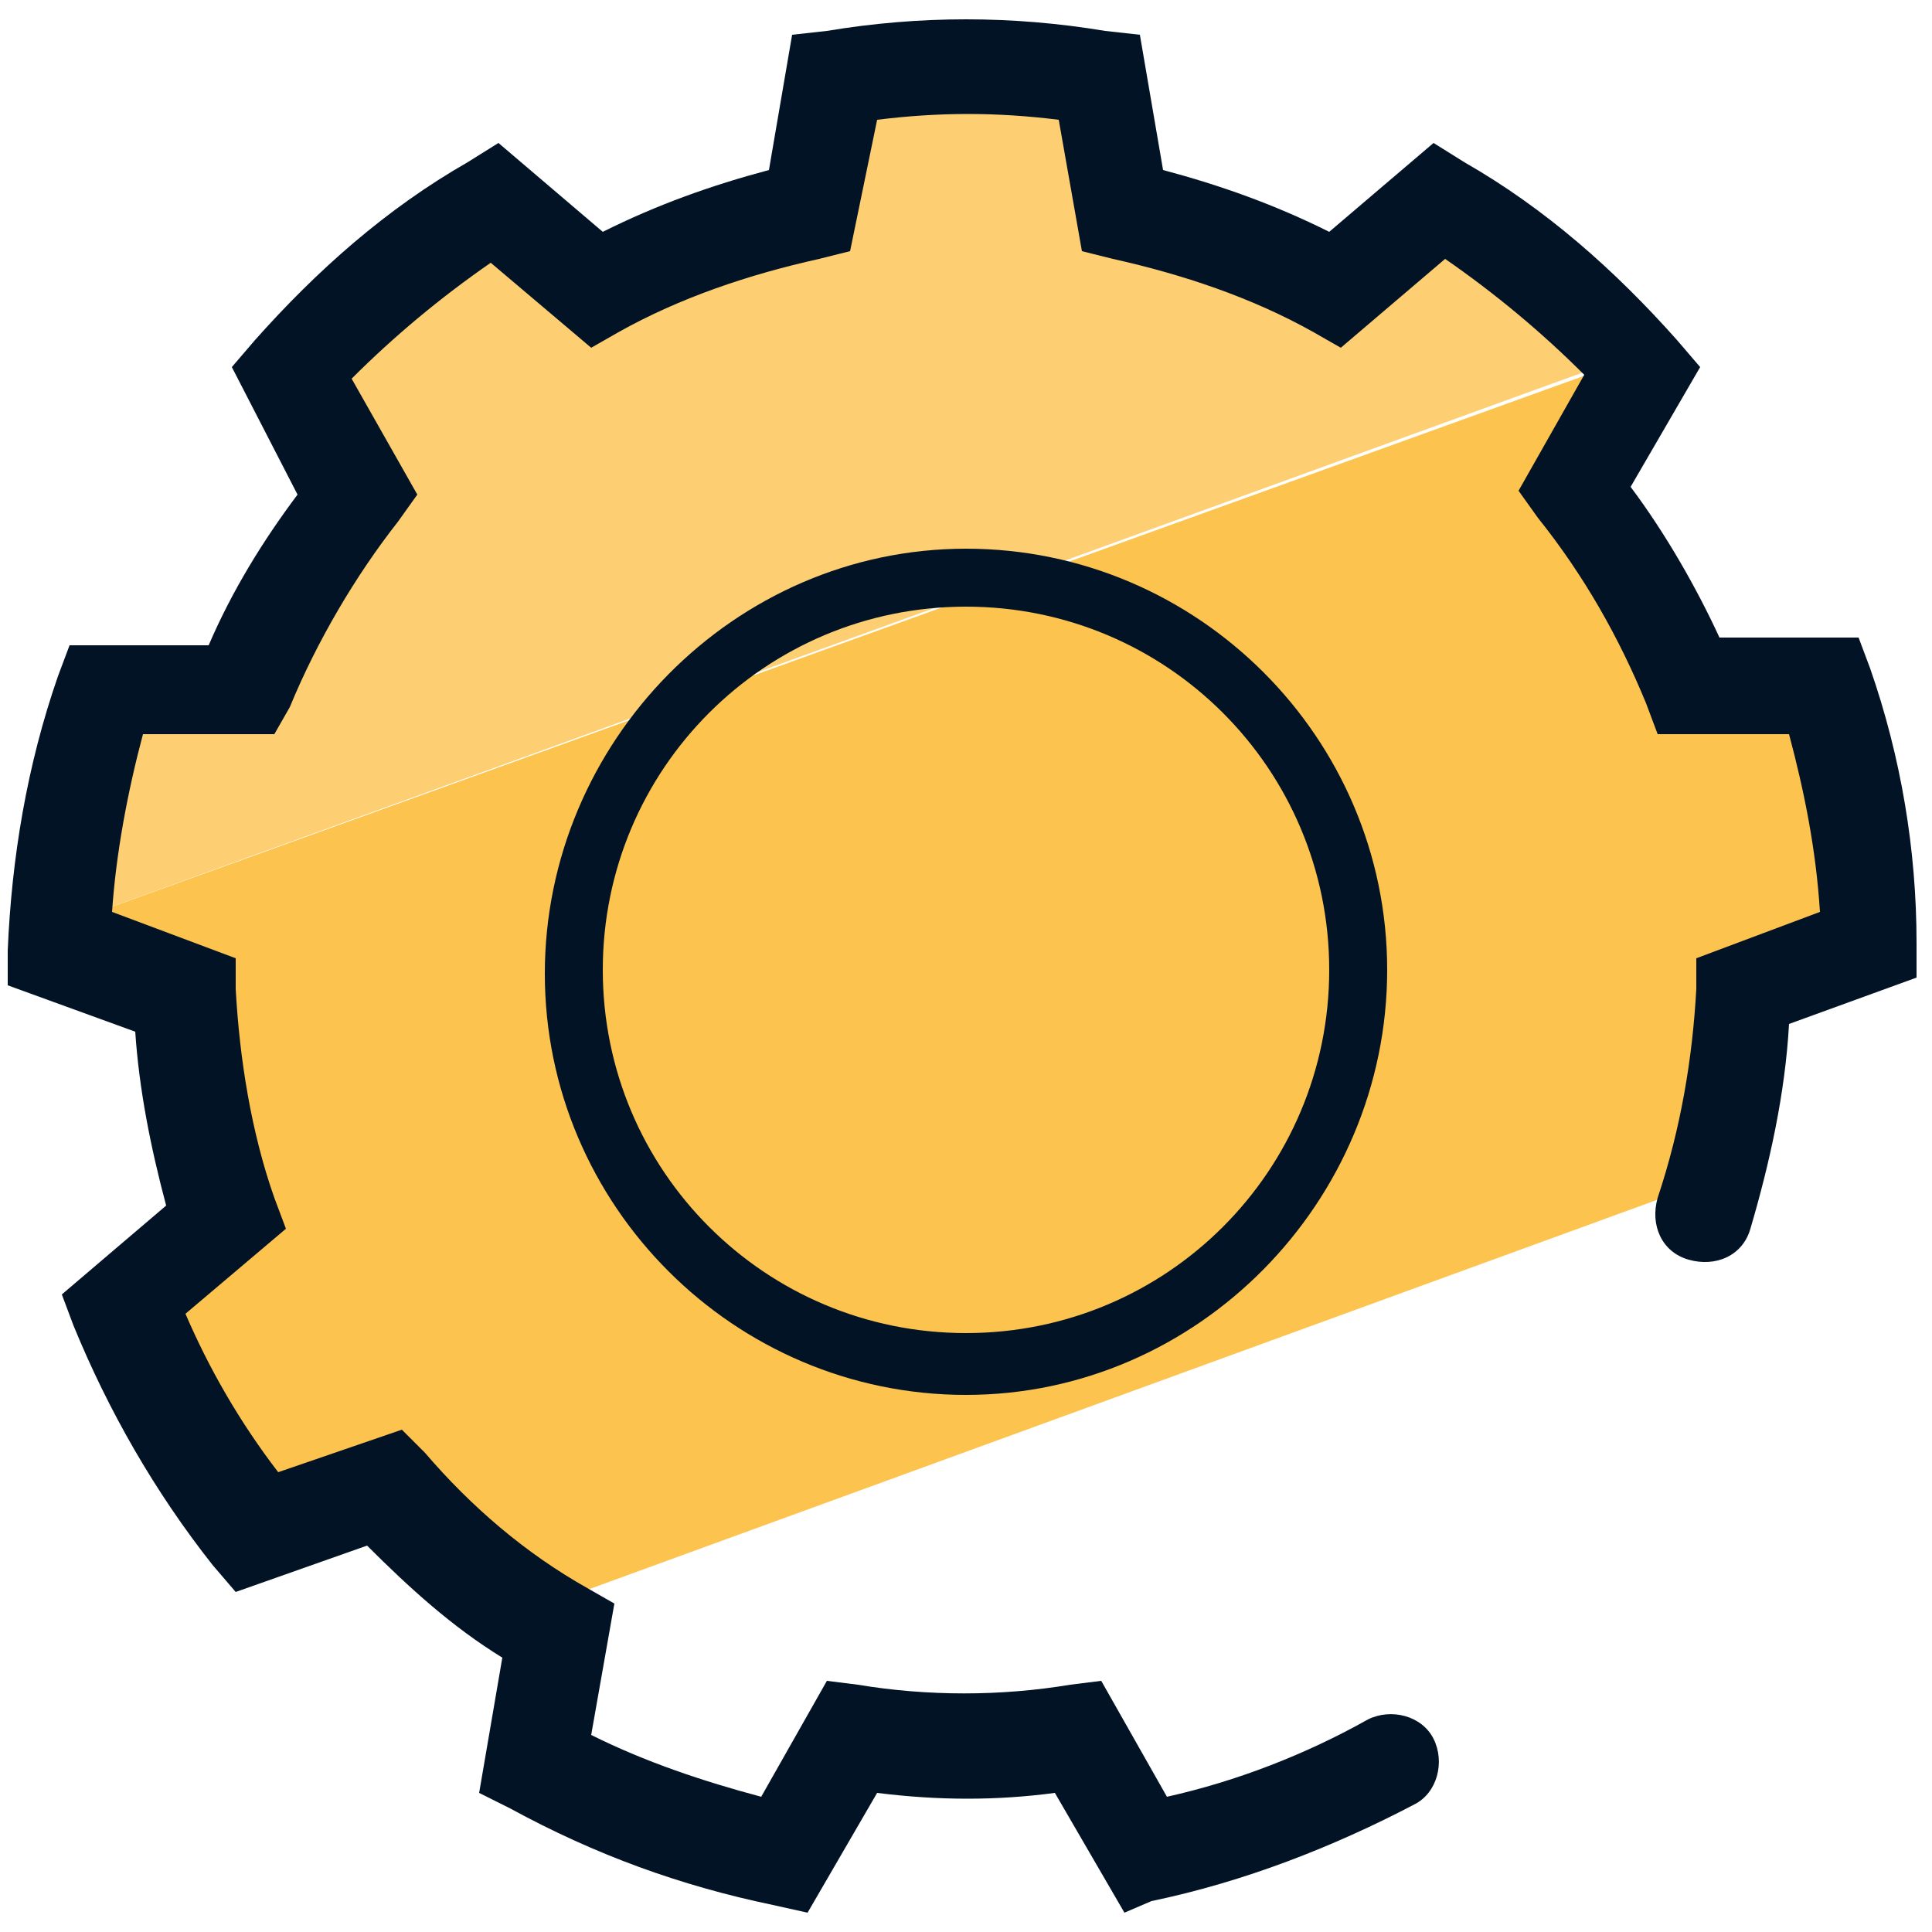 <svg xmlns="http://www.w3.org/2000/svg" id="Layer_1" x="0" y="0" version="1.1" viewBox="0 0 50 50" xml:space="preserve"><style>.st2{fill:#031326}</style><path fill="#fdcf72" d="M37.3 5.5l-2.7 2.2c-1.7-.9-3.6-1.6-5.5-2l-.6-3.4c-2.3-.3-4.6-.3-6.8 0L21 5.7c-1.9.4-3.8 1.1-5.5 2l-2.7-2.2c-2 1.2-3.7 2.7-5.2 4.4l1.7 3C8 14.4 7 16.2 6.3 18H2.8c-.6 1.9-1 3.9-1.1 5.9L41.9 9.3c-1.4-1.5-2.9-2.8-4.6-3.8z"/><path fill="#fcc34f" d="M45.1 26l3.3-1.2c-.1-2.3-.5-4.6-1.2-6.7h-3.5c-.7-1.8-1.7-3.5-2.9-5.1l1.7-3-.6-.6L1.7 23.9c0 .3 0 .5-.1.8L4.9 26c.1 2 .4 3.9 1 5.8L3.2 34c.8 2.1 2 4.1 3.4 5.9l3.3-1.2c1 1.2 2.2 2.2 3.5 3.1l31-11.3c.4-1.4.7-3 .7-4.5z"/><path d="M29.1 49.5l-1.8-3.1c-1.5.2-3 .2-4.6 0l-1.8 3.1-.9-.2c-2.4-.5-4.6-1.3-6.8-2.5l-.8-.4.6-3.5c-1.3-.8-2.4-1.8-3.5-2.9l-3.4 1.2-.6-.7c-1.5-1.9-2.7-4-3.6-6.2l-.3-.8 2.7-2.3c-.4-1.5-.7-3-.8-4.5L.2 25.5v-.9c.1-2.4.5-4.8 1.3-7.1l.3-.8h3.6c.6-1.4 1.4-2.7 2.3-3.9L6 9.5l.6-.7C8.2 7 10 5.4 12.1 4.2l.8-.5L15.6 6c1.4-.7 2.8-1.2 4.3-1.6l.6-3.5.9-.1c2.4-.4 4.8-.4 7.2 0l.9.1.6 3.5c1.5.4 2.9.9 4.3 1.6l2.7-2.3.8.5C40 5.4 41.8 7 43.4 8.8l.6.7-1.8 3.1c.9 1.2 1.7 2.6 2.3 3.9h3.6l.3.8c.8 2.3 1.2 4.7 1.2 7.1v.9l-3.3 1.2c-.1 1.8-.5 3.6-1 5.3-.2.7-.9 1-1.6.8-.7-.2-1-.9-.8-1.6.6-1.8.9-3.6 1-5.4v-.8l3.2-1.2c-.1-1.6-.4-3.1-.8-4.6h-3.4l-.3-.8c-.7-1.7-1.6-3.3-2.8-4.8l-.5-.7 1.7-3c-1.1-1.1-2.3-2.1-3.6-3L34.7 9l-.7-.4c-1.6-.9-3.4-1.5-5.2-1.9l-.8-.2-.6-3.4c-1.6-.2-3.1-.2-4.7 0L22 6.5l-.8.2c-1.8.4-3.6 1-5.2 1.9l-.7.4-2.6-2.2c-1.3.9-2.5 1.9-3.6 3l1.7 3-.5.7c-1.1 1.4-2.1 3.1-2.8 4.8l-.4.7H3.7c-.4 1.5-.7 3.1-.8 4.6l3.2 1.2v.8c.1 1.8.4 3.7 1 5.4l.3.8L4.8 34c.6 1.4 1.4 2.8 2.4 4.1l3.2-1.1.6.6c1.2 1.4 2.6 2.6 4.2 3.5l.7.4-.6 3.4c1.4.7 2.9 1.2 4.4 1.6l1.7-3 .8.1c1.8.3 3.7.3 5.5 0l.8-.1 1.7 3c1.8-.4 3.6-1.1 5.2-2 .6-.3 1.4-.1 1.7.5s.1 1.4-.5 1.7c-2.1 1.1-4.4 2-6.8 2.5l-.7.3z" class="st2"/><path d="M25 36.1c-6 0-10.9-4.9-10.9-10.9s4.9-11 10.9-11 10.9 4.9 10.9 10.9-4.9 11-10.9 11zm0-20.4c-5.2 0-9.4 4.2-9.4 9.4s4.2 9.4 9.4 9.4 9.4-4.2 9.4-9.4-4.2-9.4-9.4-9.4z" class="st2"/></svg>
